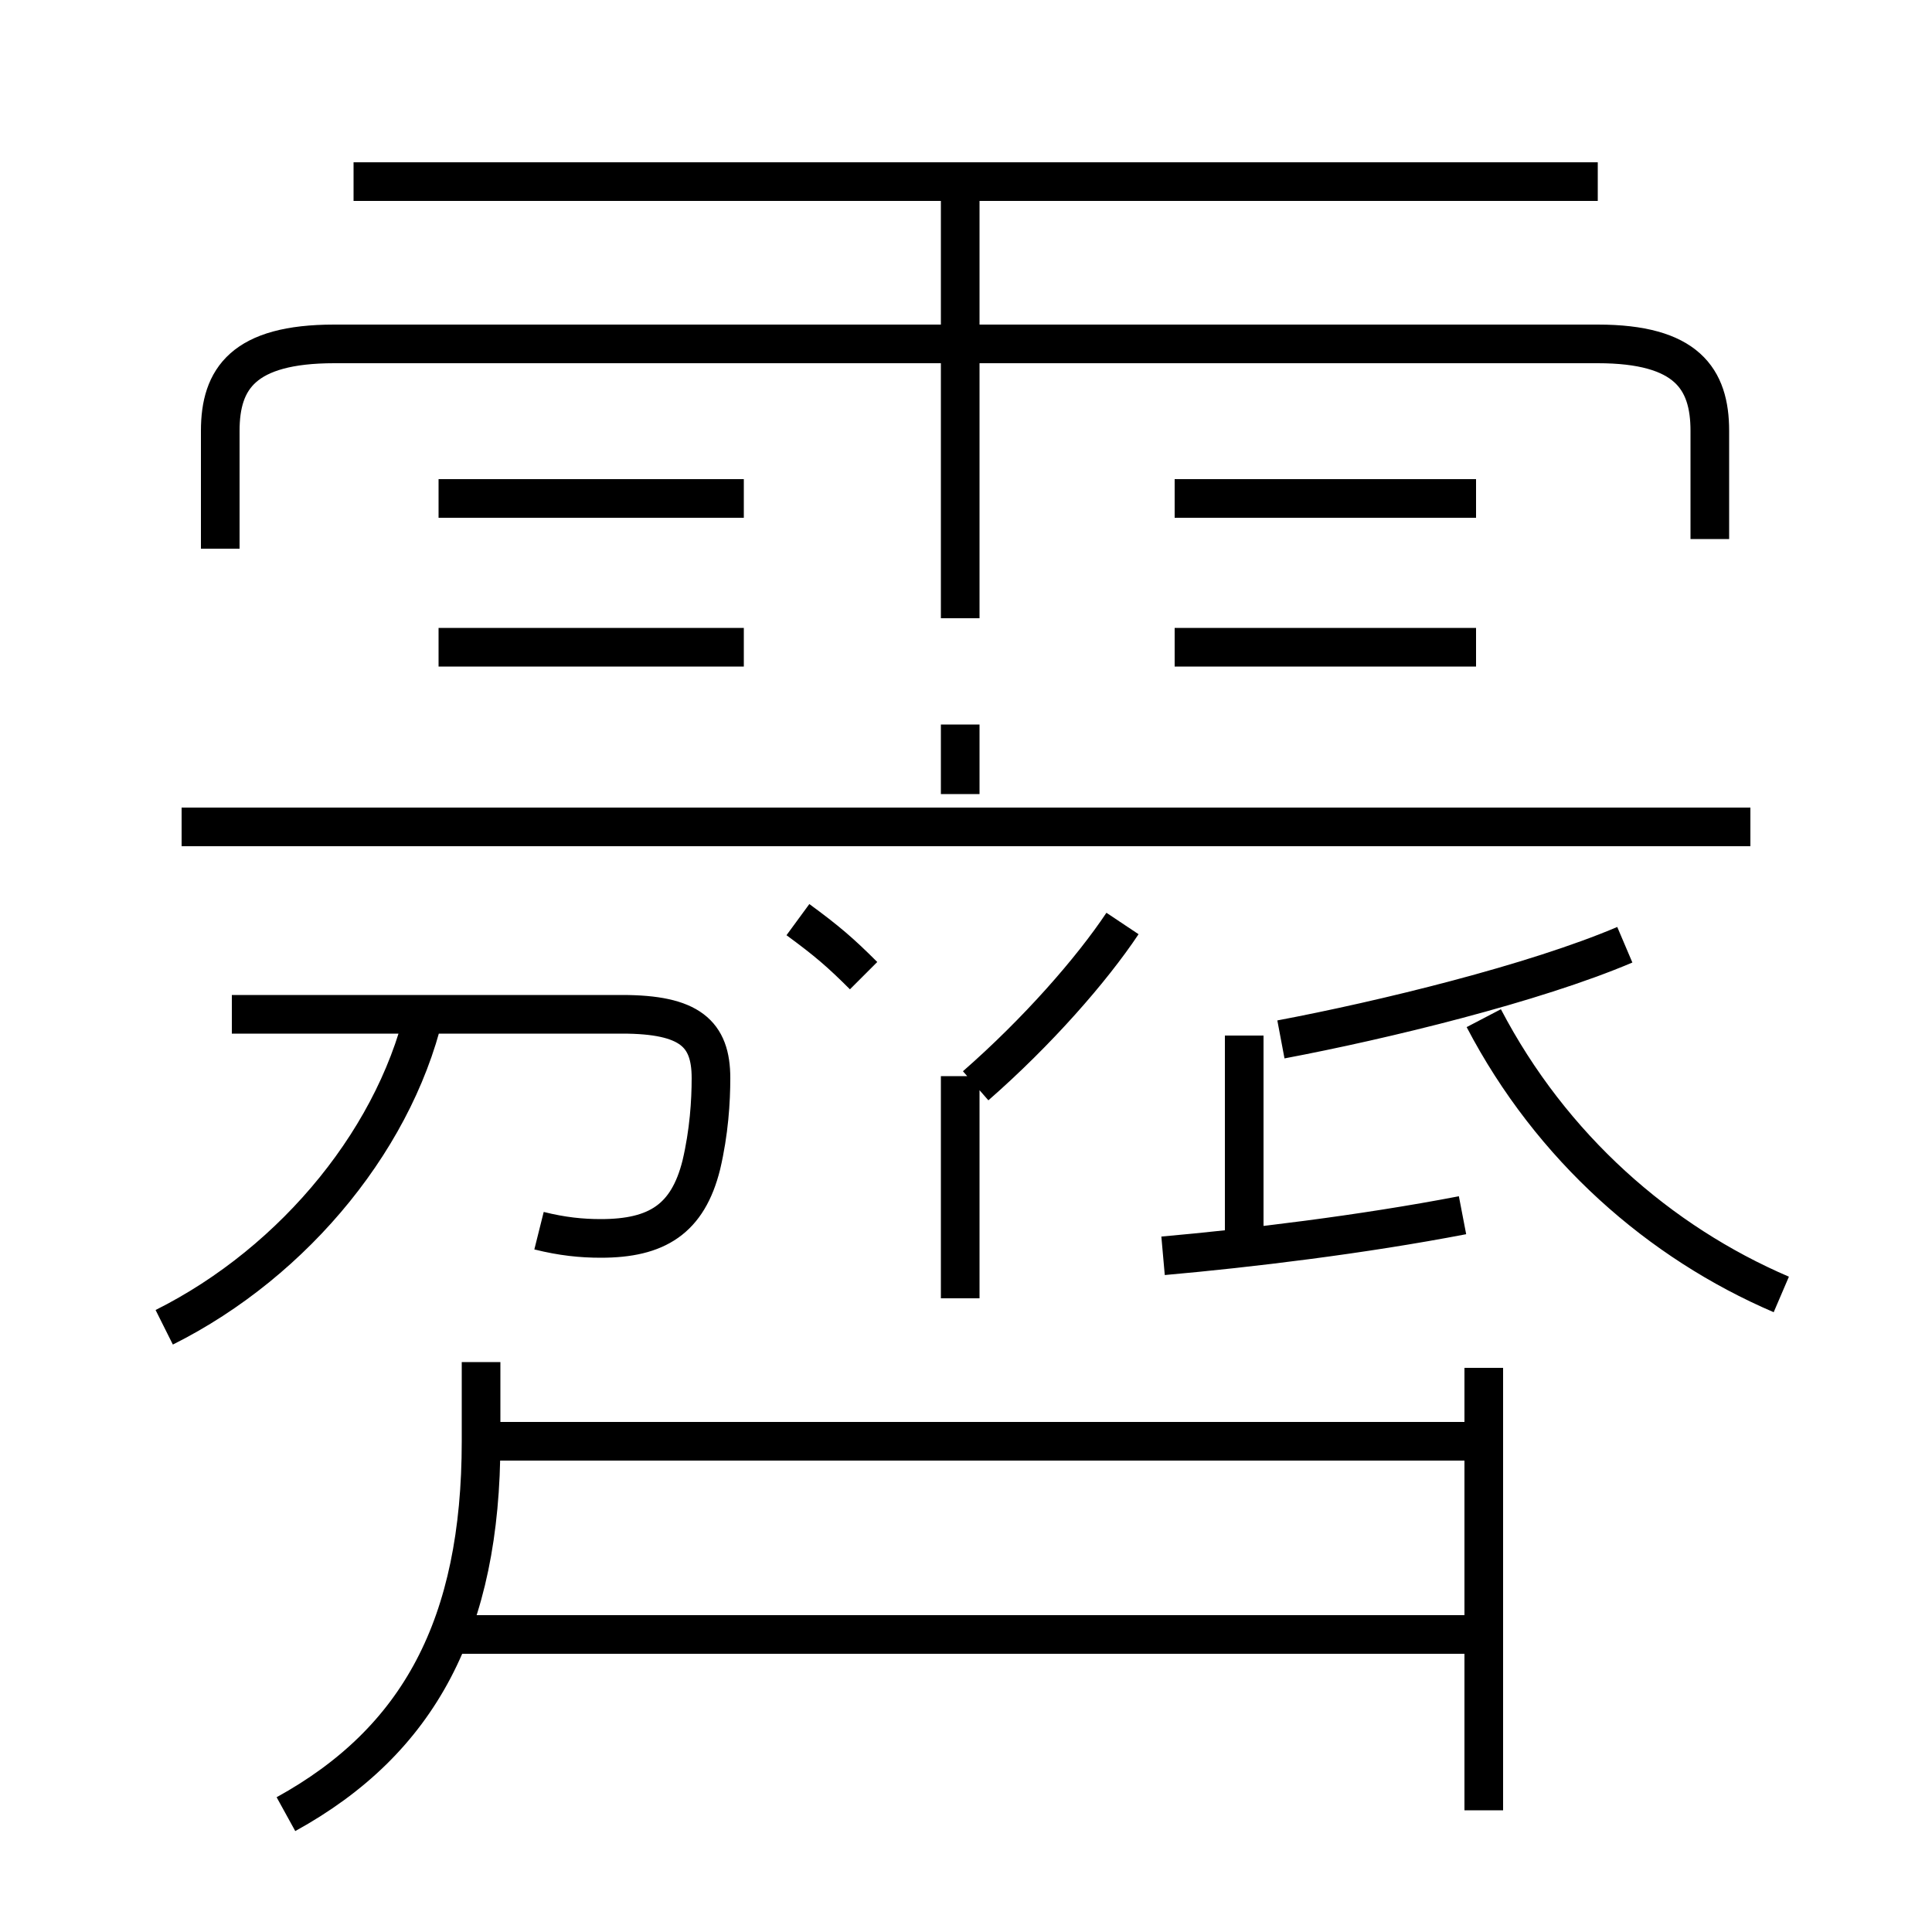 <?xml version='1.0' encoding='utf8'?>
<svg viewBox="0.0 -6.0 50.0 50.0" version="1.1" xmlns="http://www.w3.org/2000/svg">
<rect x="0.0" y="-6.0" width="50.0" height="50.0" fill="#808080" stroke="none"/>
<rect x="-1000" y="-1000" width="2000" height="2000" stroke="white" fill="white"/>
<g style="fill:white;stroke:#000000;  stroke-width:1">
<path d="M 44.25 -30.05 L 44.25 -32.85 C 44.25 -34.2 43.65 -35.1 41.35 -35.1 L 8.65 -35.1 C 6.3 -35.1 5.7 -34.2 5.7 -32.85 L 5.7 -29.8 M 7.4 2.95 C 10.85 1.05 12.45 -1.95 12.45 -6.7 L 12.45 -8.75 M 4.25 -9.65 C 7.65 -11.35 10.35 -14.65 11.05 -18.1 M 38.0 -1.7 L 11.75 -1.7 M 13.95 -12.15 C 14.55 -12.0 15.05 -11.95 15.55 -11.95 C 17.0 -11.95 17.8 -12.45 18.15 -13.85 C 18.35 -14.7 18.4 -15.5 18.4 -16.1 C 18.4 -17.25 17.85 -17.75 16.1 -17.75 L 6.0 -17.75 M 38.45 -6.7 L 12.45 -6.7 M 24.85 -10.4 L 24.85 -16.15 M 22.35 -18.75 C 21.75 -19.35 21.4 -19.65 20.65 -20.2 M 38.4 2.85 L 38.4 -8.6 M 19.25 -27.25 L 11.35 -27.25 M 30.1 -11.5 C 32.35 -11.7 35.25 -12.05 37.85 -12.55 M 19.25 -31.1 L 11.35 -31.1 M 25.25 -15.9 C 26.85 -17.3 28.25 -18.9 29.05 -20.1 M 32.2 -11.85 L 32.2 -17.2 M 45.3 -22.6 L 4.7 -22.6 M 24.85 -23.45 L 24.85 -25.25 M 46.1 -10.5 C 42.95 -11.85 40.15 -14.3 38.4 -17.65 M 33.15 -17.1 C 35.8 -17.6 39.7 -18.55 42.05 -19.55 M 24.85 -28.0 L 24.85 -39.3 M 38.2 -27.25 L 30.4 -27.25 M 41.35 -39.3 L 9.15 -39.3 M 38.2 -31.1 L 30.4 -31.1" transform="translate(0.0 38.0)" />
</g>
</svg>